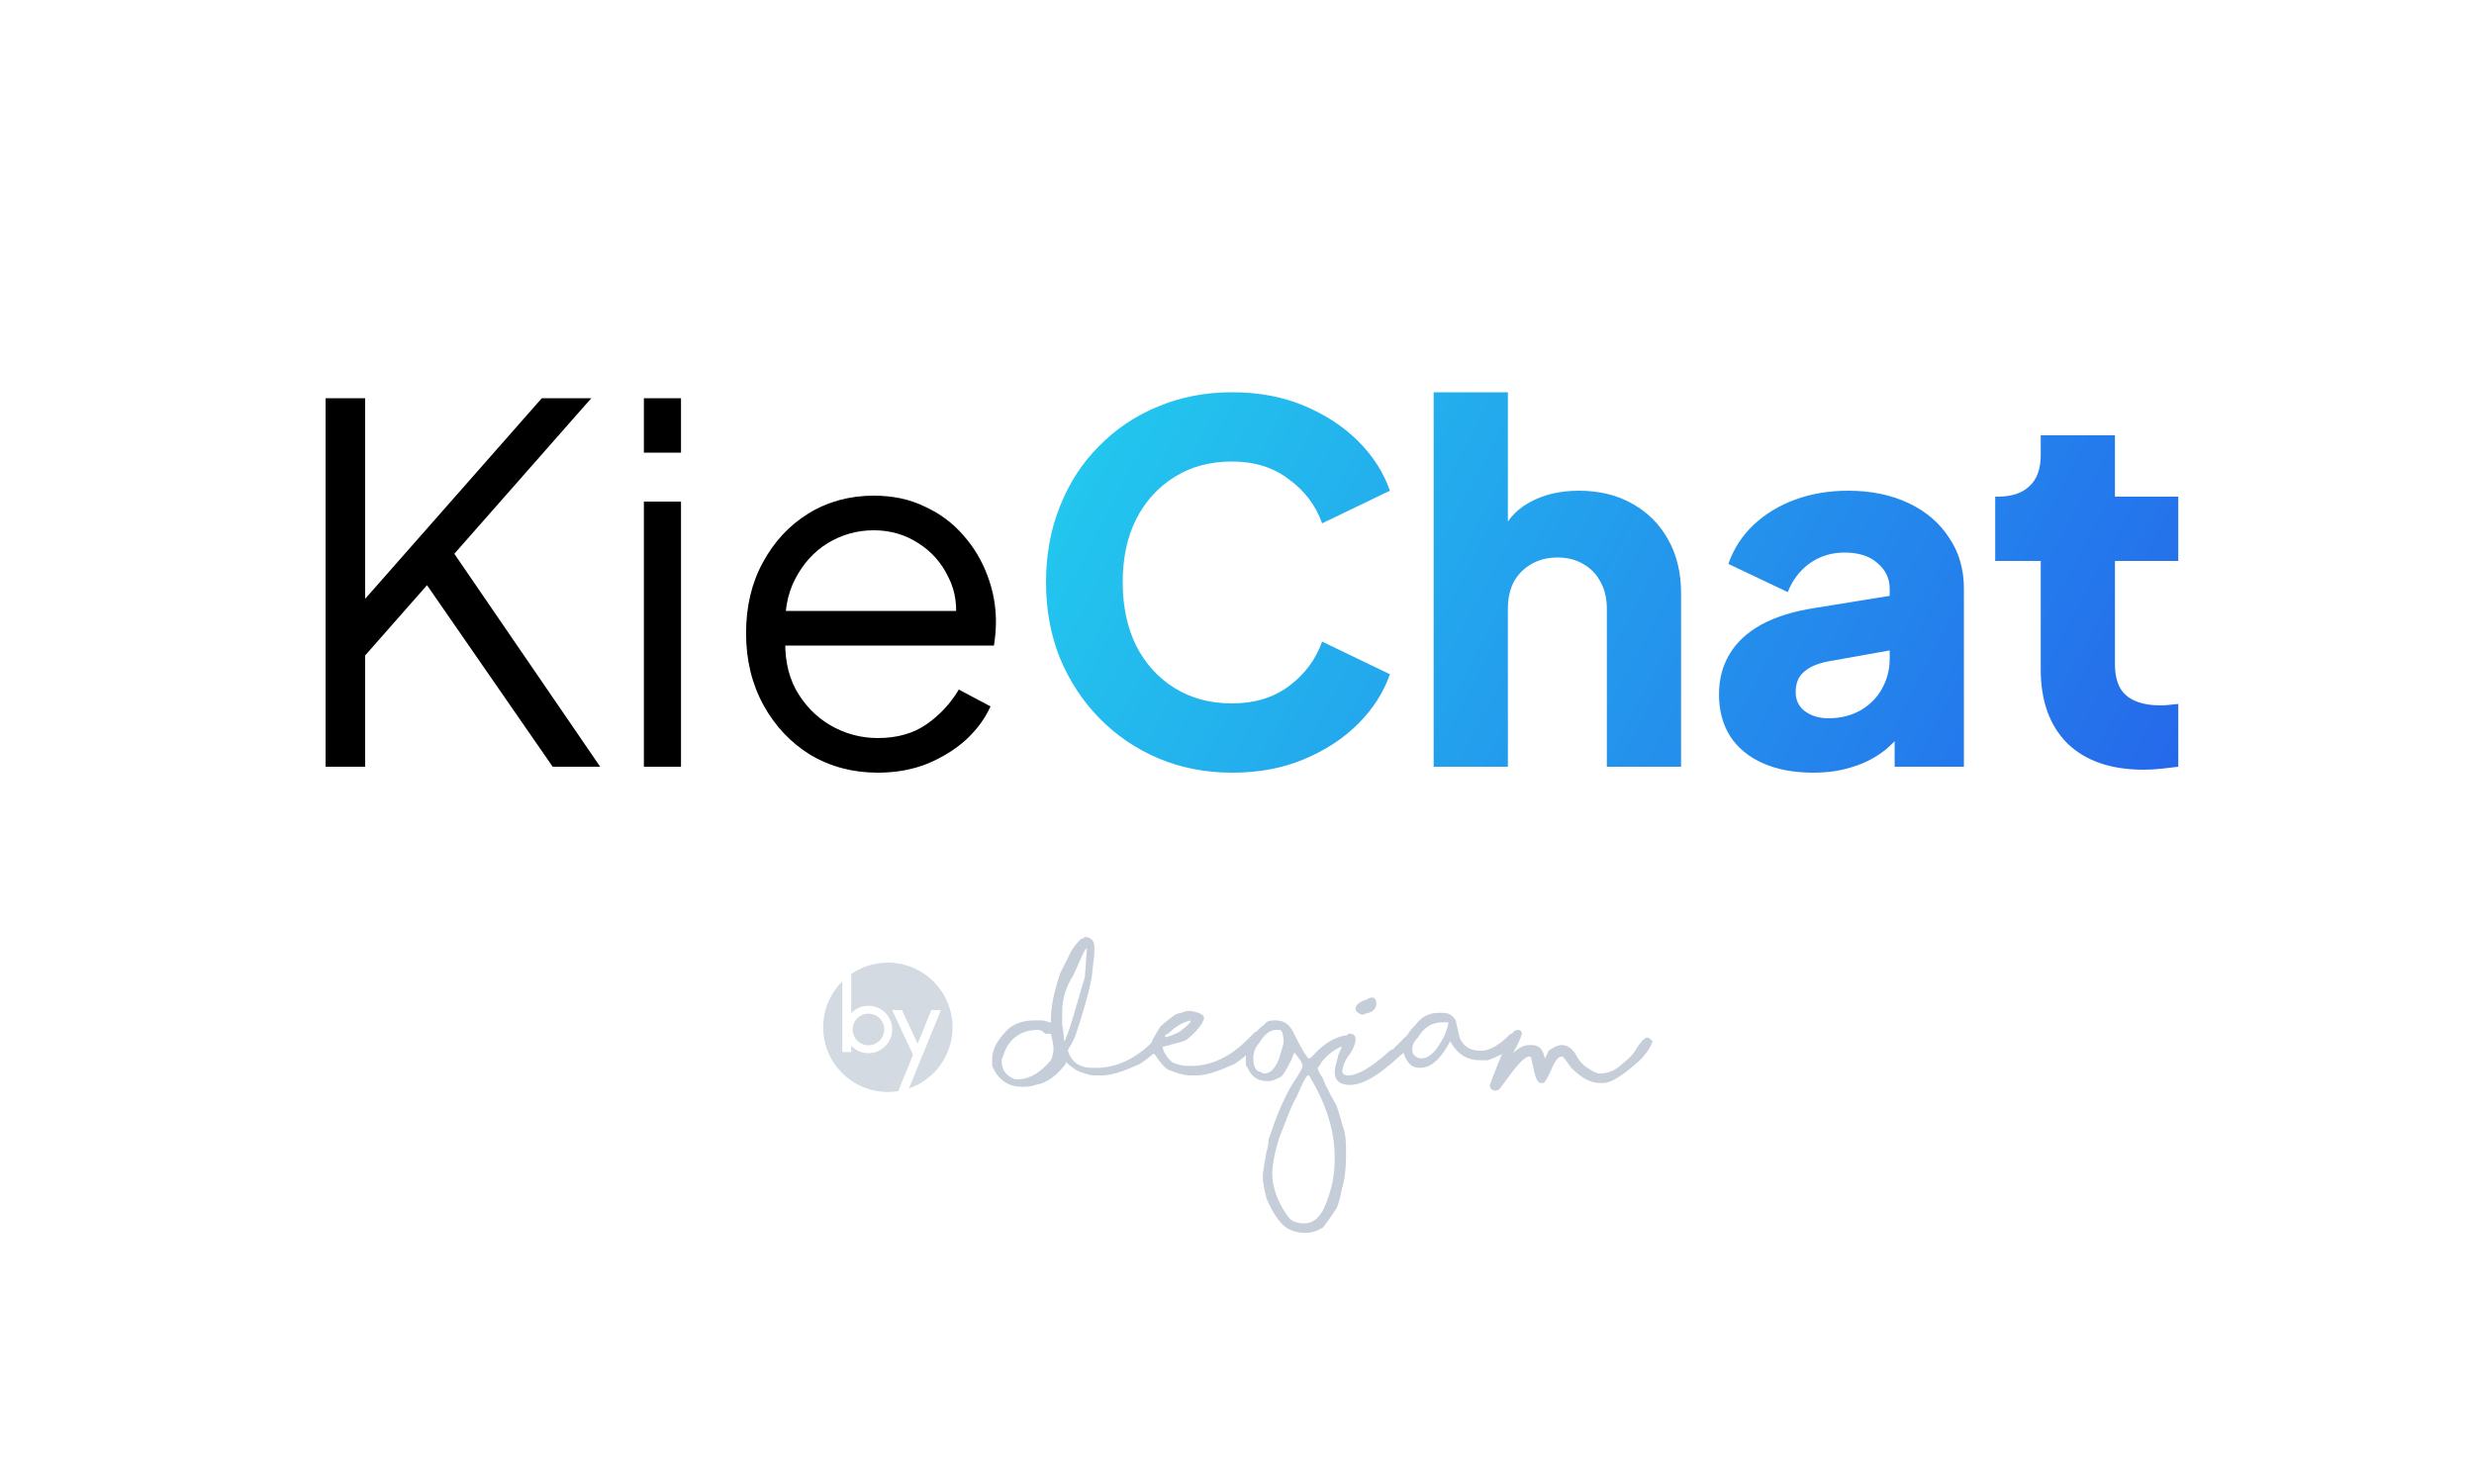 <svg width="500" height="300" viewBox="0 0 500 300" fill="none" xmlns="http://www.w3.org/2000/svg">
<rect width="500" height="300" fill="white"/>
<path d="M219.262 189.413C220.41 189.413 221.175 190.18 221.175 191.33C221.175 191.33 221.175 191.33 221.175 191.713C221.175 194.014 220.792 195.547 220.792 196.314C220.792 195.931 220.792 195.931 220.792 195.931C220.792 197.848 219.645 202.449 217.35 209.351C216.585 211.268 215.82 212.035 215.82 212.418C216.585 214.719 218.115 215.869 220.792 215.869H221.557C225.764 215.869 229.589 213.952 233.031 210.501C233.413 209.734 234.178 208.967 234.561 208.967C234.943 208.967 235.326 209.351 235.708 209.734C235.326 210.885 233.796 212.802 230.354 215.102C226.911 216.636 224.617 217.403 222.704 217.403C222.322 217.403 221.94 217.403 221.175 217.403C220.41 217.403 218.88 217.019 217.35 216.253C216.968 215.869 216.203 215.486 215.438 214.719C215.438 214.719 215.438 215.102 215.055 215.486C213.525 217.403 211.613 218.937 209.318 219.32C208.171 219.703 207.406 219.703 206.641 219.703C203.581 219.703 201.669 218.17 200.522 215.486C200.522 215.102 200.522 215.102 200.522 214.719V213.952C200.522 212.035 201.669 210.118 203.581 208.201C204.729 207.05 206.641 206.283 208.936 206.283H210.466C211.231 206.283 211.996 206.667 213.525 207.05C212.76 208.201 212.378 208.201 212.378 207.05C212.378 207.05 212.378 206.667 212.378 206.283C212.378 203.216 213.143 200.149 214.29 196.698L216.203 192.864C216.968 191.33 217.732 190.563 218.497 189.796C218.88 189.796 219.262 189.413 219.262 189.413ZM202.434 214.335C202.434 216.253 203.199 217.403 205.111 218.17C205.494 218.17 205.876 218.17 205.876 218.17C208.171 218.17 210.466 216.636 212.378 214.335C212.76 213.569 212.76 213.185 212.76 213.185C213.143 212.035 212.76 210.501 212.378 208.967C212.378 208.967 211.996 208.967 211.231 208.967C210.848 208.584 210.466 208.201 209.701 208.201C206.641 208.201 203.964 209.734 202.817 213.185C202.817 213.569 202.434 213.952 202.434 214.335ZM214.673 204.366C214.673 203.983 214.673 203.983 214.673 204.366C214.673 204.366 214.673 205.517 214.673 207.05C215.055 209.351 215.055 210.501 215.055 210.501C215.055 210.501 215.438 210.118 215.438 209.734C216.203 208.201 217.35 203.983 219.262 197.465L219.645 192.097V191.713C219.262 191.713 218.497 193.63 216.968 197.081C215.438 199.382 214.673 202.066 214.673 204.366ZM240.68 204.366C242.592 204.75 243.357 205.133 243.357 205.9C242.975 207.05 241.827 208.584 239.915 210.118C239.533 210.501 237.62 210.885 234.943 211.651C235.326 213.185 236.09 213.952 236.855 214.719C237.62 215.102 238.768 215.486 240.298 215.486H240.68C244.887 215.486 248.712 213.569 252.154 210.118C252.919 209.351 253.301 208.967 253.684 208.584C254.066 208.584 254.449 208.967 254.831 209.734C254.449 210.885 252.919 212.802 249.477 215.102C246.034 216.636 243.74 217.403 241.827 217.403C241.445 217.403 241.062 217.403 240.298 217.403C239.533 217.403 238.003 217.019 236.09 216.253C234.943 215.486 234.178 214.335 233.413 213.185C233.031 213.185 233.031 212.418 232.648 211.268C232.648 210.501 233.413 209.351 234.561 207.434C236.473 205.9 237.62 204.75 238.768 204.75C239.533 204.366 240.298 204.366 240.68 204.366ZM235.326 209.734C235.708 209.734 236.855 209.351 238.385 208.584C239.915 207.434 240.68 206.667 240.68 206.283C238.768 206.667 237.238 207.817 236.09 208.967C235.708 208.967 235.326 209.351 235.326 209.734ZM257.891 206.283C259.421 206.283 260.568 207.05 261.333 208.584C262.48 210.885 263.245 212.418 264.392 213.952H264.775C264.775 213.952 265.157 213.569 266.305 212.418C267.835 210.885 269.747 209.734 271.659 209.351C272.042 209.351 272.424 209.351 272.807 208.967C273.571 208.967 273.954 209.351 273.954 210.118C273.954 210.501 272.807 211.268 270.894 211.651C270.129 212.035 268.6 212.802 267.07 214.719C266.687 215.486 266.305 215.869 266.305 215.869C266.305 216.253 266.687 217.019 267.452 218.17C267.452 218.553 268.217 220.087 270.129 223.538C270.512 224.688 270.894 225.838 271.277 227.372C272.042 229.289 272.042 231.206 272.042 233.123C272.042 236.574 271.659 238.875 271.277 240.025C270.894 241.942 270.512 243.476 270.129 244.243C269.364 245.393 268.6 246.543 267.452 248.077C266.305 248.844 265.157 249.227 263.628 249.227C261.715 249.227 259.803 248.46 258.656 246.927C258.273 246.543 257.126 245.01 255.978 242.326C255.596 240.792 255.213 239.258 255.213 237.725C255.213 236.958 255.596 235.041 255.978 232.74C255.978 232.74 256.361 231.973 256.361 230.439C257.891 225.838 259.42 222.004 261.333 218.937C262.863 216.636 263.245 215.869 263.245 215.486C263.245 214.719 262.48 213.952 261.333 212.418H261.715L260.95 214.335C259.803 216.636 259.038 217.786 258.656 217.786C257.891 218.17 257.126 218.553 256.361 218.553H255.978C254.449 218.553 252.919 217.786 252.154 215.869C251.771 215.486 251.771 215.102 251.771 214.719V214.335C251.771 211.651 252.919 208.967 255.596 207.05C255.978 206.283 257.126 206.283 257.891 206.283ZM253.301 213.952C253.301 215.486 253.684 216.253 254.449 216.636C254.831 216.636 255.213 217.019 255.596 217.019C256.743 217.019 257.891 215.869 258.656 213.569C258.656 213.185 259.038 212.418 259.42 210.885C259.42 208.967 259.038 208.201 258.656 208.201C258.656 208.201 258.656 208.201 258.273 208.201H257.891C256.743 208.201 255.596 208.967 254.449 210.885C253.684 211.651 253.301 212.802 253.301 213.952ZM257.126 237.341C257.126 240.025 258.273 243.092 260.185 245.776C260.95 246.927 262.098 247.31 263.628 247.31C265.922 247.31 267.452 245.393 268.6 241.559C269.364 239.258 269.747 236.958 269.747 233.89C269.747 228.906 268.217 223.538 264.775 217.786C264.775 217.403 264.392 217.403 264.392 217.403C264.01 217.403 263.245 218.937 262.098 221.621C260.568 224.305 259.803 226.989 258.656 229.673C257.508 233.123 257.126 235.807 257.126 237.341ZM272.807 208.967C273.571 208.967 273.954 209.734 273.954 210.118V210.501C273.571 212.035 272.807 213.185 272.424 213.569C271.659 214.719 271.277 215.869 271.277 216.636C271.277 217.019 271.659 217.403 272.424 217.403C274.336 217.403 277.014 215.869 280.456 212.802C280.838 212.418 280.838 212.418 281.603 212.035C282.368 211.268 283.133 210.501 284.28 209.351H285.045C285.81 209.351 285.81 209.734 285.81 210.118C285.81 210.501 285.428 211.268 284.28 212.035C283.898 212.802 283.133 213.185 282.368 213.952C278.543 217.403 275.484 219.32 272.807 219.32C270.894 219.32 269.747 218.553 269.747 216.636C269.747 215.869 270.129 214.719 270.512 213.185C271.659 210.501 272.424 208.967 272.424 208.967C272.042 208.967 272.424 208.967 272.807 208.967ZM277.396 201.682C277.779 201.682 278.161 202.066 278.161 202.833C278.161 203.599 277.779 204.366 276.631 204.75C276.631 204.75 276.249 204.75 275.484 205.133C274.719 205.133 273.954 204.366 273.954 203.983C273.954 203.216 274.719 202.449 276.249 202.066C276.631 201.682 277.014 201.682 277.396 201.682ZM290.782 204.75H291.547C292.694 204.75 293.459 205.133 294.224 206.283C294.224 206.667 294.607 207.817 294.989 209.734C295.754 211.651 297.284 212.418 299.196 212.418C301.109 212.418 303.021 211.268 305.316 208.967C305.698 208.967 306.081 208.967 306.463 208.967C306.845 209.351 307.228 209.351 307.228 209.734C307.228 210.118 306.845 210.885 305.698 211.651C304.551 212.802 302.638 213.569 300.726 214.335C300.344 214.335 299.961 214.335 299.579 214.335H299.196C296.519 214.335 294.607 213.185 293.077 210.501C293.077 210.501 292.694 211.268 291.93 212.418C290.4 214.719 288.87 215.869 286.958 215.869C285.428 215.869 284.663 215.102 283.898 213.569C283.898 213.185 283.515 212.802 283.515 212.418C283.515 210.501 284.28 208.967 286.193 207.05C287.34 205.517 288.87 204.75 290.782 204.75ZM285.428 212.035C285.428 213.185 285.81 213.569 286.958 213.952H287.34C288.87 213.952 290.4 212.418 291.93 209.351C292.312 208.201 292.694 207.434 292.694 207.05V206.667C292.694 206.667 292.312 206.667 291.547 206.667C289.252 206.667 287.722 207.817 286.575 209.734C285.81 210.501 285.428 211.268 285.428 212.035ZM306.845 208.201C307.228 208.201 307.61 208.584 307.61 208.967C307.61 208.967 307.228 210.118 306.463 211.651C305.698 212.802 305.698 213.569 305.698 213.569V213.185C305.698 213.185 305.698 212.802 306.845 212.035C307.993 211.268 308.758 211.268 309.14 211.268H309.523C311.052 211.268 311.817 212.035 312.2 213.952C312.2 213.952 312.582 213.569 312.965 212.418C314.112 211.651 314.877 211.268 315.642 211.268C316.789 211.268 317.937 212.035 318.702 213.569C319.084 214.335 319.467 214.719 320.232 215.486C321.379 216.253 322.526 217.019 323.291 217.019C325.203 217.019 326.733 216.253 328.263 214.719C329.793 213.569 330.558 212.418 330.94 211.651C331.705 210.501 332.47 209.734 332.853 209.734C333.235 209.734 333.618 210.118 334 210.501C333.618 211.651 332.47 213.569 330.558 215.102C327.881 217.403 325.586 218.937 324.056 218.937H323.291C321.379 218.937 319.467 217.786 317.554 215.869C316.407 214.335 316.024 213.569 315.642 213.569C314.877 213.569 314.112 214.719 313.347 216.636C312.582 218.17 312.2 218.937 311.817 218.937H311.435C310.67 218.937 310.288 217.786 309.905 215.869C309.523 214.335 309.523 213.569 309.14 213.569C307.993 213.569 306.463 215.486 303.403 219.703C303.021 220.47 302.256 220.47 302.256 220.47C301.491 220.47 301.109 220.087 301.109 219.32C302.256 216.253 303.403 213.185 304.933 210.118C305.698 208.584 306.081 208.201 306.845 208.201Z" fill="#94A3B8" fill-opacity="0.55"/>
<path fill-rule="evenodd" clip-rule="evenodd" d="M190.165 204.192H188.226L185.454 210.986L182.285 204.192H180.304L184.53 213.251L181.54 220.581C180.856 220.692 180.154 220.749 179.438 220.749C172.219 220.749 166.367 214.897 166.367 207.678C166.367 204.048 167.847 200.763 170.236 198.394V212.68H172.031V211.403C172.905 212.329 174.143 212.906 175.517 212.906C178.164 212.906 180.31 210.76 180.31 208.113C180.31 205.466 178.164 203.321 175.517 203.321C174.143 203.321 172.905 203.898 172.031 204.824V196.906C174.136 195.456 176.688 194.606 179.438 194.606C186.657 194.606 192.509 200.459 192.509 207.678C192.509 213.405 188.827 218.271 183.7 220.039L186.48 213.225L186.496 213.218L186.489 213.203L190.165 204.192ZM178.712 208.113C178.712 209.878 177.281 211.309 175.517 211.309C173.752 211.309 172.321 209.878 172.321 208.113C172.321 206.349 173.752 204.918 175.517 204.918C177.281 204.918 178.712 206.349 178.712 208.113Z" fill="#94A3B8" fill-opacity="0.4"/>
<path d="M249 156.2C243.667 156.2 238.7 155.233 234.1 153.3C229.567 151.367 225.6 148.667 222.2 145.2C218.8 141.733 216.133 137.667 214.2 133C212.333 128.333 211.4 123.233 211.4 117.7C211.4 112.167 212.333 107.067 214.2 102.4C216.067 97.667 218.7 93.6 222.1 90.2C225.5 86.733 229.467 84.067 234 82.2C238.6 80.267 243.6 79.3 249 79.3C254.4 79.3 259.233 80.2 263.5 82C267.833 83.8 271.5 86.2 274.5 89.2C277.5 92.2 279.633 95.533 280.9 99.2L267.2 105.8C265.933 102.2 263.7 99.233 260.5 96.9C257.367 94.5 253.533 93.3 249 93.3C244.6 93.3 240.733 94.333 237.4 96.4C234.067 98.467 231.467 101.333 229.6 105C227.8 108.6 226.9 112.833 226.9 117.7C226.9 122.567 227.8 126.833 229.6 130.5C231.467 134.167 234.067 137.033 237.4 139.1C240.733 141.167 244.6 142.2 249 142.2C253.533 142.2 257.367 141.033 260.5 138.7C263.7 136.3 265.933 133.3 267.2 129.7L280.9 136.3C279.633 139.967 277.5 143.3 274.5 146.3C271.5 149.3 267.833 151.7 263.5 153.5C259.233 155.3 254.4 156.2 249 156.2ZM289.746 155V79.3H304.746V111.2L302.946 108.8C304.213 105.533 306.246 103.133 309.046 101.6C311.913 100 315.246 99.2 319.046 99.2C323.179 99.2 326.779 100.067 329.846 101.8C332.979 103.533 335.413 105.967 337.146 109.1C338.879 112.167 339.746 115.767 339.746 119.9V155H324.746V123.1C324.746 120.967 324.313 119.133 323.446 117.6C322.646 116.067 321.479 114.867 319.946 114C318.479 113.133 316.746 112.7 314.746 112.7C312.813 112.7 311.079 113.133 309.546 114C308.013 114.867 306.813 116.067 305.946 117.6C305.146 119.133 304.746 120.967 304.746 123.1V155H289.746ZM366.509 156.2C362.576 156.2 359.176 155.567 356.309 154.3C353.443 153.033 351.243 151.233 349.709 148.9C348.176 146.5 347.409 143.667 347.409 140.4C347.409 137.333 348.109 134.633 349.509 132.3C350.909 129.9 353.043 127.9 355.909 126.3C358.843 124.7 362.476 123.567 366.809 122.9L383.509 120.2V131.2L369.509 133.7C367.376 134.1 365.743 134.8 364.609 135.8C363.476 136.733 362.909 138.1 362.909 139.9C362.909 141.567 363.543 142.867 364.809 143.8C366.076 144.733 367.643 145.2 369.509 145.2C371.976 145.2 374.143 144.667 376.009 143.6C377.876 142.533 379.309 141.1 380.309 139.3C381.376 137.433 381.909 135.4 381.909 133.2V119C381.909 116.933 381.076 115.2 379.409 113.8C377.809 112.4 375.609 111.7 372.809 111.7C370.143 111.7 367.776 112.433 365.709 113.9C363.709 115.367 362.243 117.3 361.309 119.7L349.309 114C350.376 110.933 352.076 108.3 354.409 106.1C356.743 103.9 359.543 102.2 362.809 101C366.076 99.8 369.643 99.2 373.509 99.2C378.109 99.2 382.176 100.033 385.709 101.7C389.243 103.367 391.976 105.7 393.909 108.7C395.909 111.633 396.909 115.067 396.909 119V155H382.909V146.2L386.309 145.6C384.709 148 382.943 150 381.009 151.6C379.076 153.133 376.909 154.267 374.509 155C372.109 155.8 369.443 156.2 366.509 156.2ZM433.234 155.6C426.634 155.6 421.5 153.833 417.834 150.3C414.234 146.7 412.434 141.7 412.434 135.3V113.4H403.234V100.4H403.734C406.534 100.4 408.667 99.7 410.134 98.3C411.667 96.9 412.434 94.8 412.434 92V88H427.434V100.4H440.234V113.4H427.434V134.3C427.434 136.167 427.767 137.733 428.434 139C429.1 140.2 430.134 141.1 431.534 141.7C432.934 142.3 434.667 142.6 436.734 142.6C437.2 142.6 437.734 142.567 438.334 142.5C438.934 142.433 439.567 142.367 440.234 142.3V155C439.234 155.133 438.1 155.267 436.834 155.4C435.567 155.533 434.367 155.6 433.234 155.6Z" fill="url(#paint0_linear_1_62)"/>
<path d="M65.8 155V80.5H73.8V124L72 123.1L109.5 80.5H119.5L89.4 114.7L89.8 109L121.3 155H111.7L86.3 118.3L73.8 132.5V155H65.8ZM130.13 155V101.4H137.63V155H130.13ZM130.13 91.5V80.5H137.63V91.5H130.13ZM177.381 156.2C172.381 156.2 167.848 155 163.781 152.6C159.781 150.133 156.615 146.767 154.281 142.5C151.948 138.233 150.781 133.4 150.781 128C150.781 122.6 151.915 117.833 154.181 113.7C156.448 109.5 159.515 106.2 163.381 103.8C167.315 101.4 171.715 100.2 176.581 100.2C180.448 100.2 183.881 100.933 186.881 102.4C189.948 103.8 192.548 105.733 194.681 108.2C196.815 110.6 198.448 113.333 199.581 116.4C200.715 119.4 201.281 122.5 201.281 125.7C201.281 126.367 201.248 127.133 201.181 128C201.115 128.8 201.015 129.633 200.881 130.5H155.581V123.5H196.581L192.981 126.5C193.581 122.833 193.148 119.567 191.681 116.7C190.281 113.767 188.248 111.467 185.581 109.8C182.915 108.067 179.915 107.2 176.581 107.2C173.248 107.2 170.148 108.067 167.281 109.8C164.481 111.533 162.281 113.967 160.681 117.1C159.081 120.167 158.448 123.833 158.781 128.1C158.448 132.367 159.115 136.1 160.781 139.3C162.515 142.433 164.848 144.867 167.781 146.6C170.781 148.333 173.981 149.2 177.381 149.2C181.315 149.2 184.615 148.267 187.281 146.4C189.948 144.533 192.115 142.2 193.781 139.4L200.181 142.8C199.115 145.2 197.481 147.433 195.281 149.5C193.081 151.5 190.448 153.133 187.381 154.4C184.381 155.6 181.048 156.2 177.381 156.2Z" fill="black"/>
<defs>
<linearGradient id="paint0_linear_1_62" x1="207" y1="51" x2="444" y2="177" gradientUnits="userSpaceOnUse">
<stop stop-color="#22D3EE"/>
<stop offset="1" stop-color="#2563EB"/>
</linearGradient>
</defs>
</svg>
